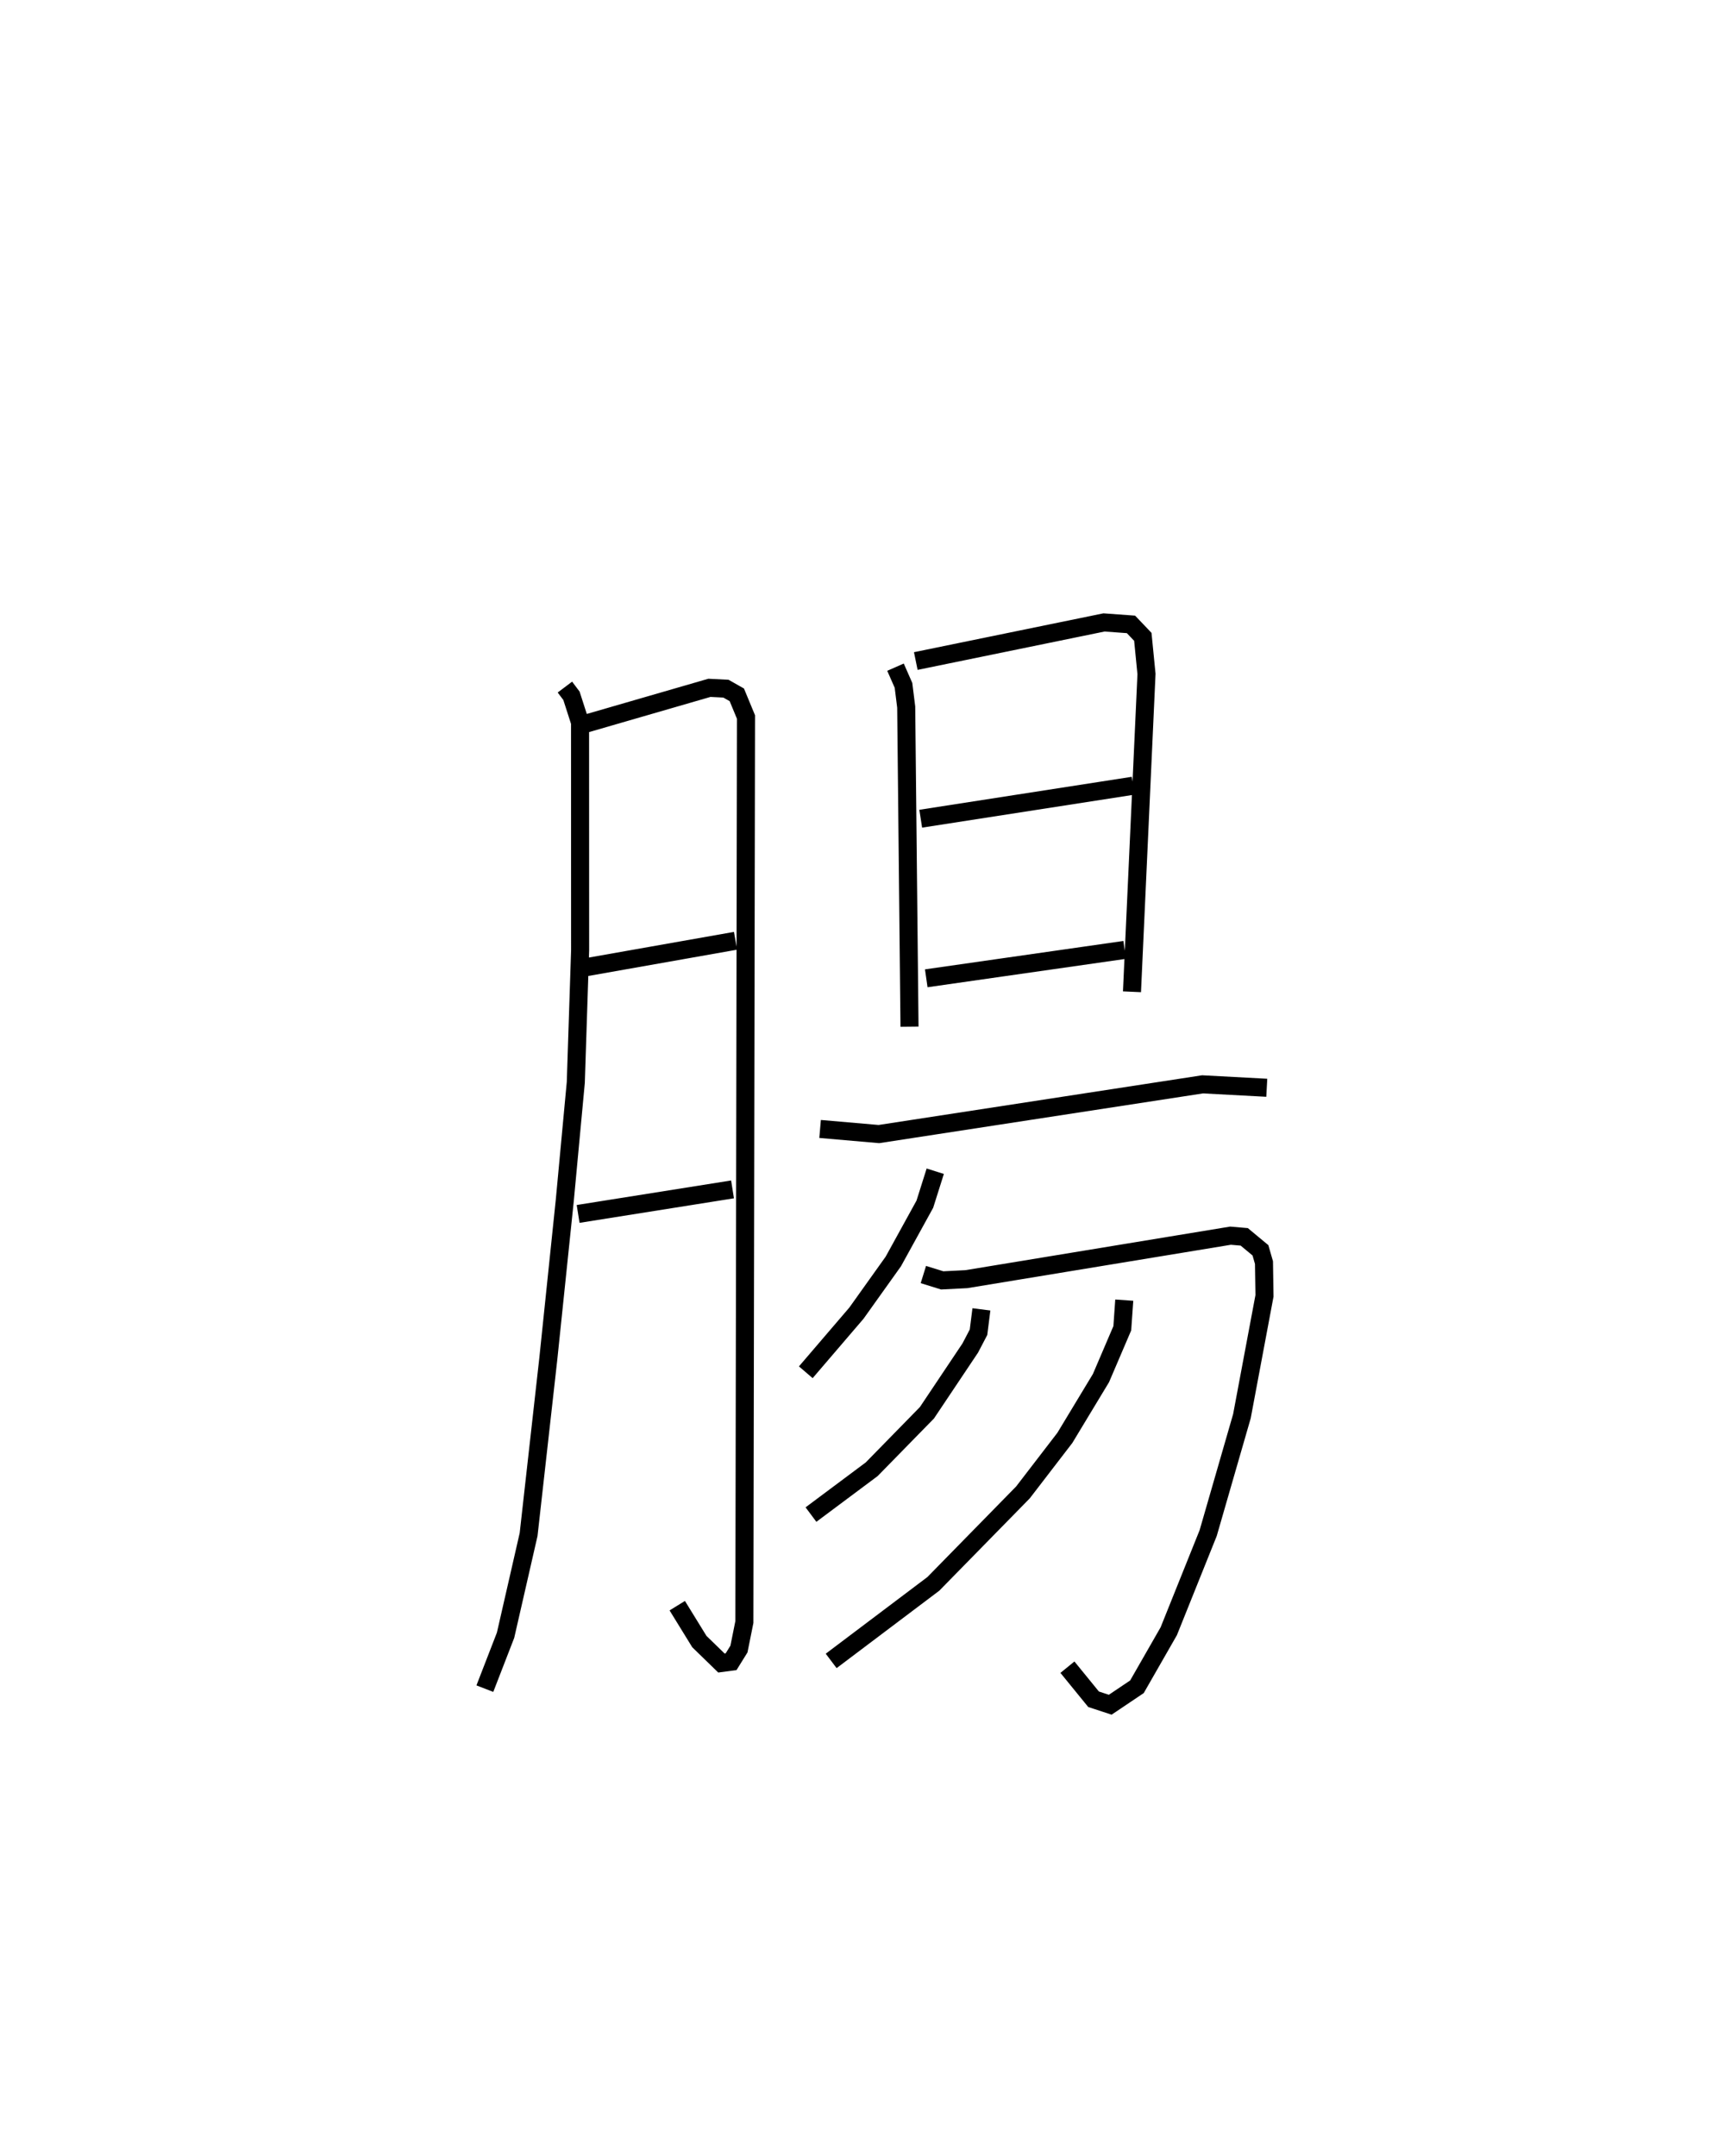 <?xml version="1.0" encoding="utf-8" ?>
<svg baseProfile="full" height="119.415" version="1.1" width="95.163" xmlns="http://www.w3.org/2000/svg" xmlns:ev="http://www.w3.org/2001/xml-events" xmlns:xlink="http://www.w3.org/1999/xlink"><defs /><rect fill="white" height="119.415" width="95.163" x="0" y="0" /><path d="M25,25 m0.0,0.0 m6.291,13.054 l0.363,0.482 0.476,1.477 l0.004,12.606 -0.24,7.334 l-0.61,6.532 -0.912,8.768 l-1.092,9.736 -1.276,5.578 l-1.147,2.959 m5.343,-53.375 l7.095,-2.055 0.916,0.046 l0.602,0.341 0.509,1.23 l-0.09,50.124 -0.3,1.496 l-0.436,0.702 -0.537,0.071 l-1.221,-1.188 -1.224,-1.987 m-5.1,-35.353 l8.328,-1.472 m-8.719,15.128 l8.553,-1.359 m9.027,-28.923 l0.443,1.007 0.15,1.204 l0.183,17.699 m0.348,-20.25 l10.426,-2.138 1.494,0.109 l0.656,0.689 0.203,2.058 l-0.804,17.6 m-11.702,-9.585 l11.768,-1.827 m-11.461,10.666 l10.991,-1.573 m-16.872,9.917 l3.258,0.283 17.928,-2.754 l3.557,0.19 m-18.364,4.622 l-0.577,1.826 -1.745,3.17 l-2.045,2.866 -2.804,3.273 m6.513,-5.413 l1.043,0.324 1.34,-0.068 l14.629,-2.408 0.761,0.065 l0.898,0.745 0.196,0.681 l0.028,1.842 -1.25,6.664 l-1.869,6.474 -2.183,5.436 l-1.763,3.077 -1.479,0.994 l-0.924,-0.303 -1.447,-1.776 m-4.765,-19.818 l-0.16,1.266 -0.457,0.874 l-2.401,3.588 -3.059,3.127 l-3.364,2.511 m17.354,-11.877 l-0.109,1.557 -1.181,2.76 l-2.001,3.312 -2.321,3.02 l-4.964,5.066 -5.659,4.267 " fill="none" stroke="black" stroke-width="1" /></svg>